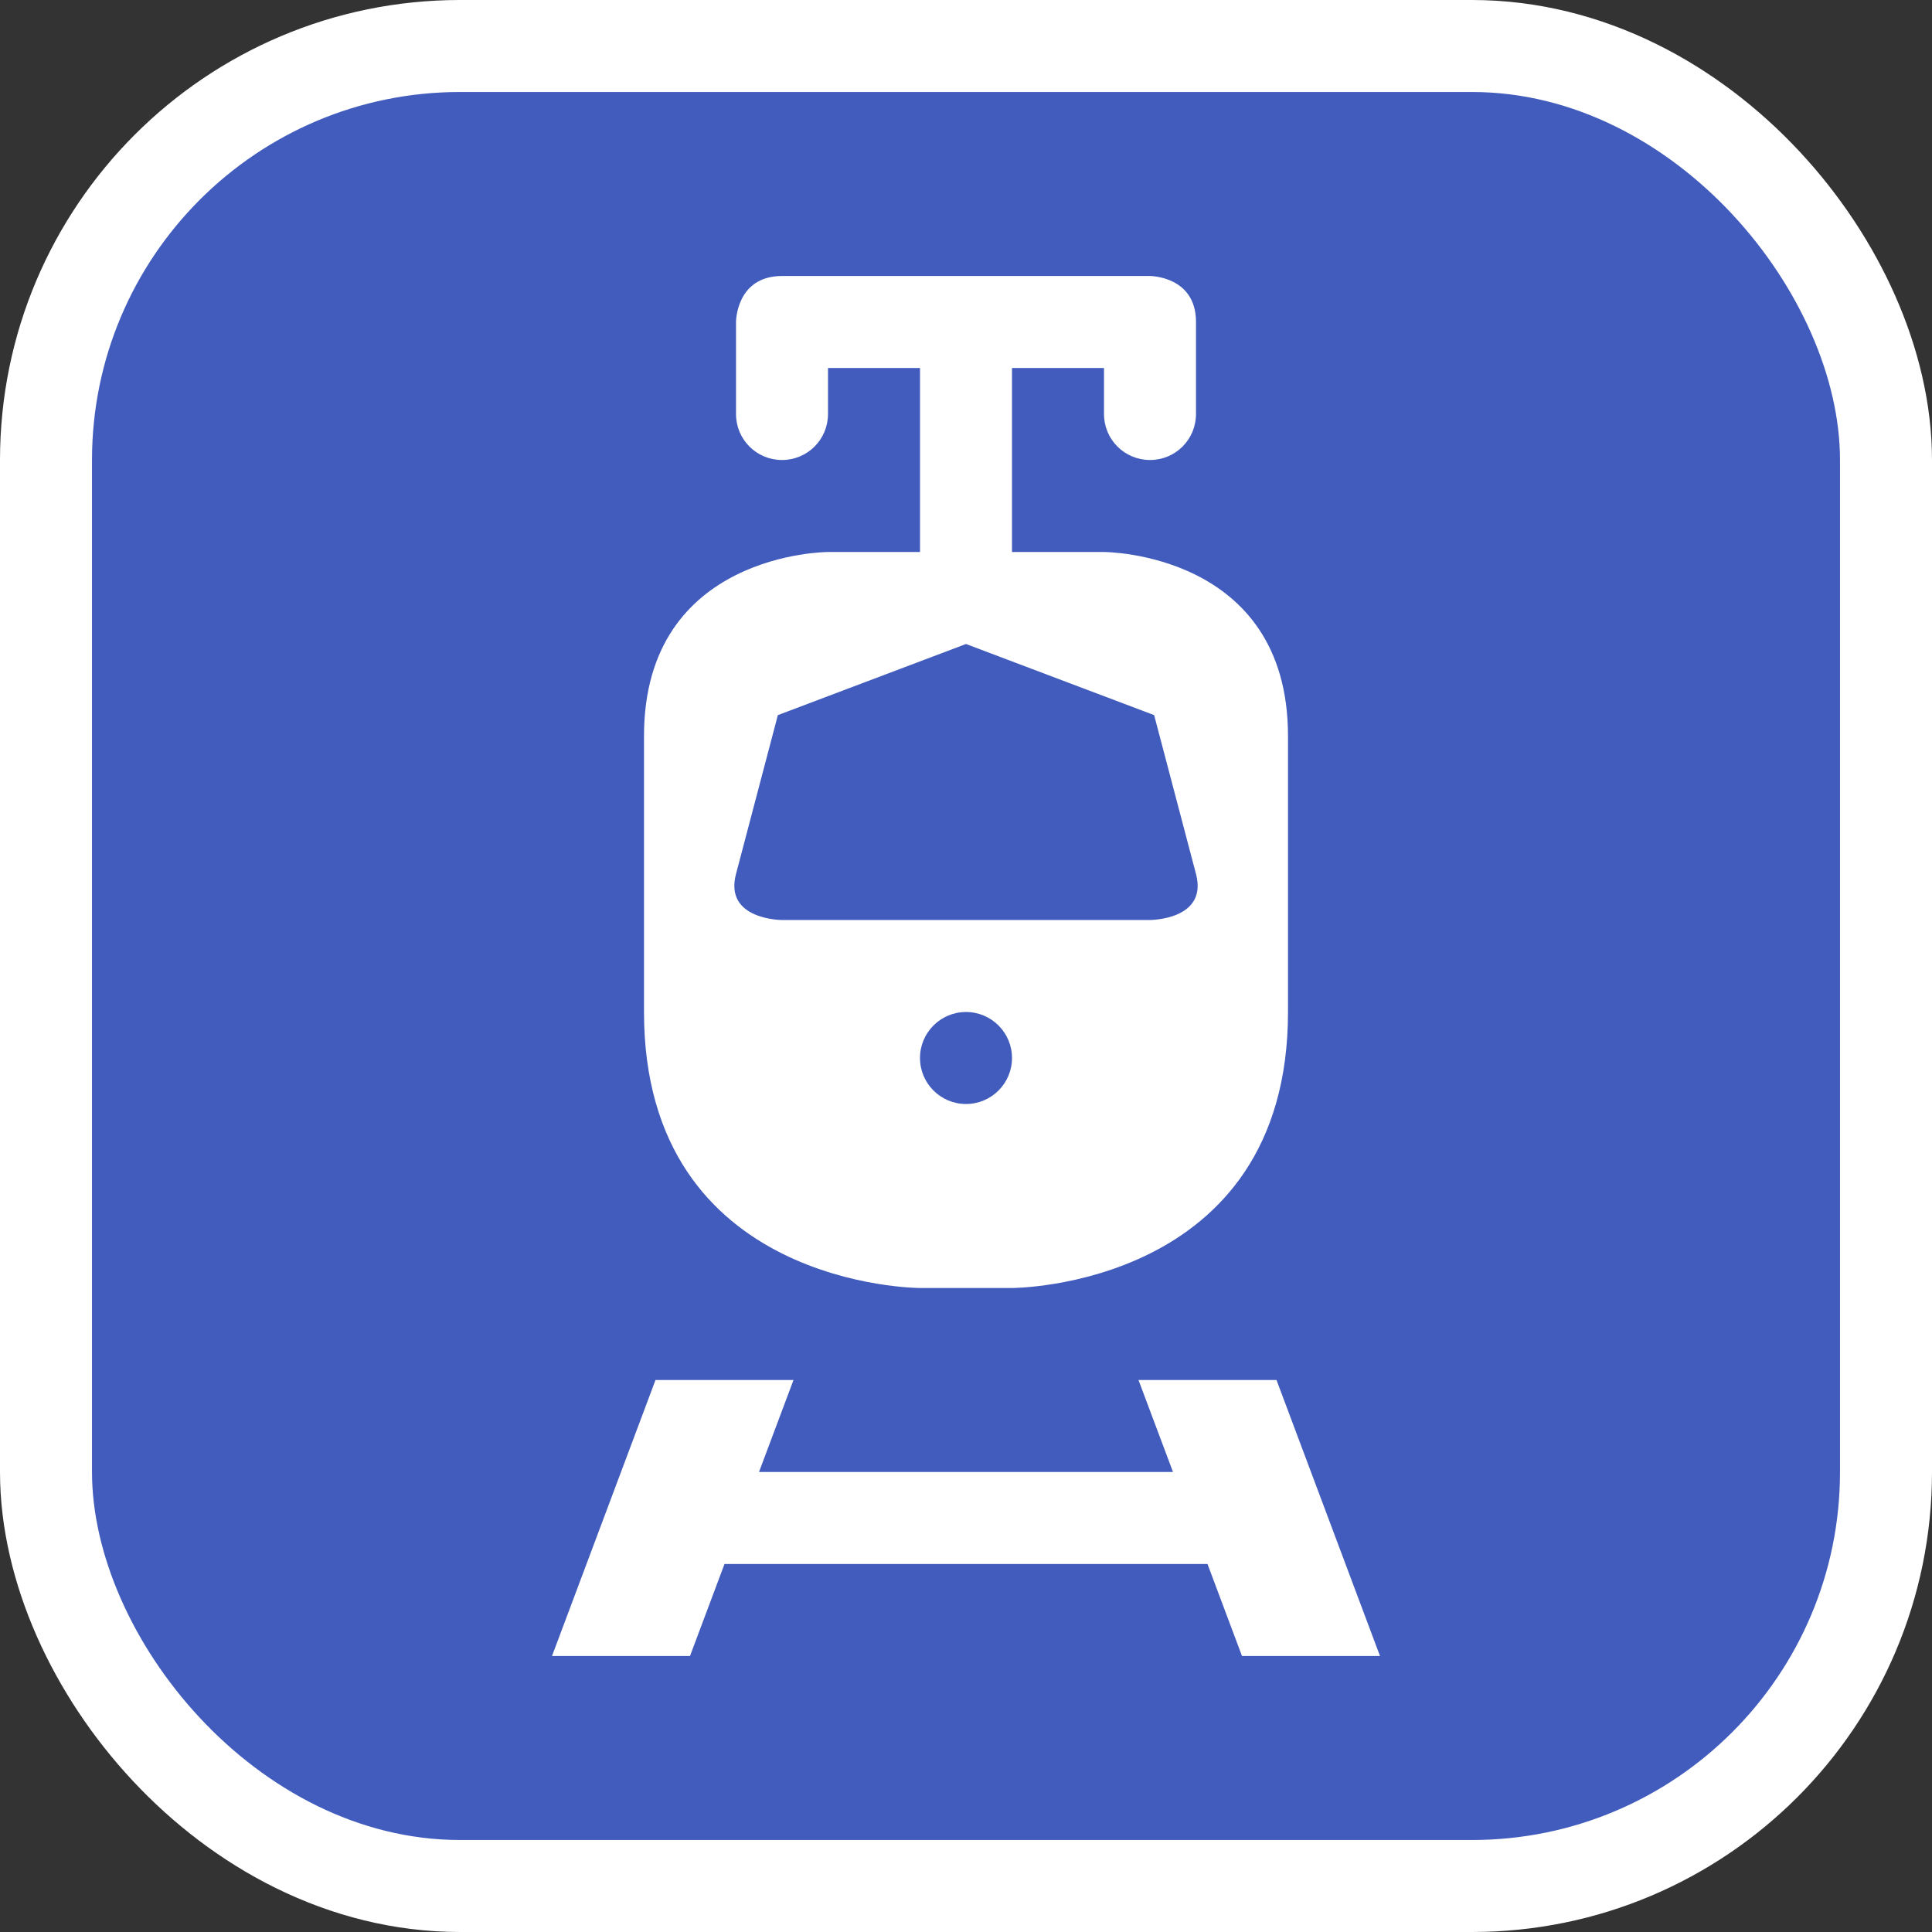 <svg xmlns="http://www.w3.org/2000/svg" viewBox="0 0 21 21" height="21" width="21"><rect x="0" y="0" width="21" height="21" fill="#333333" stroke="none"/><title>railway-light-15.svg</title><rect fill="none" x="0" y="0" width="21" height="21"></rect><rect x="1" y="1" rx="4" ry="4" width="19" height="19" stroke="#ffffff" style="stroke-linejoin:round;stroke-miterlimit:4;" fill="#ffffff" stroke-width="2"></rect><rect x="1" y="1" width="19" height="19" rx="4" ry="4" fill="#415cbd"></rect><path fill="#ffffff" transform="translate(3 3)" d="M5.5,0C5,0,5,0.5,5,0.5v1C5,1.777,5.223,2,5.5,2S6,1.777,6,1.5V1h1v2H6c0,0-2,0-2,2v3c0,3,3,3,3,3h1
	c0,0,3,0,3-3V5c0-2-2-2-2-2H8V1h1v0.5C9,1.777,9.223,2,9.5,2S10,1.777,10,1.5v-1C10,0,9.5,0,9.5,0H5.5z M7.5,4l2.045,0.773L10,6.5
	C10.132,7,9.5,7,9.5,7h-4c0,0-0.632,0-0.5-0.5l0.455-1.727L7.5,4z M7.5,8C7.776,8,8,8.224,8,8.5S7.776,9,7.5,9
	S7,8.776,7,8.5S7.224,8,7.5,8z M4.125,12L3,15h1.5l0.375-1h5.25l0.375,1H12l-1.125-3h-1.5l0.375,1h-4.5l0.375-1H4.125z"></path></svg>